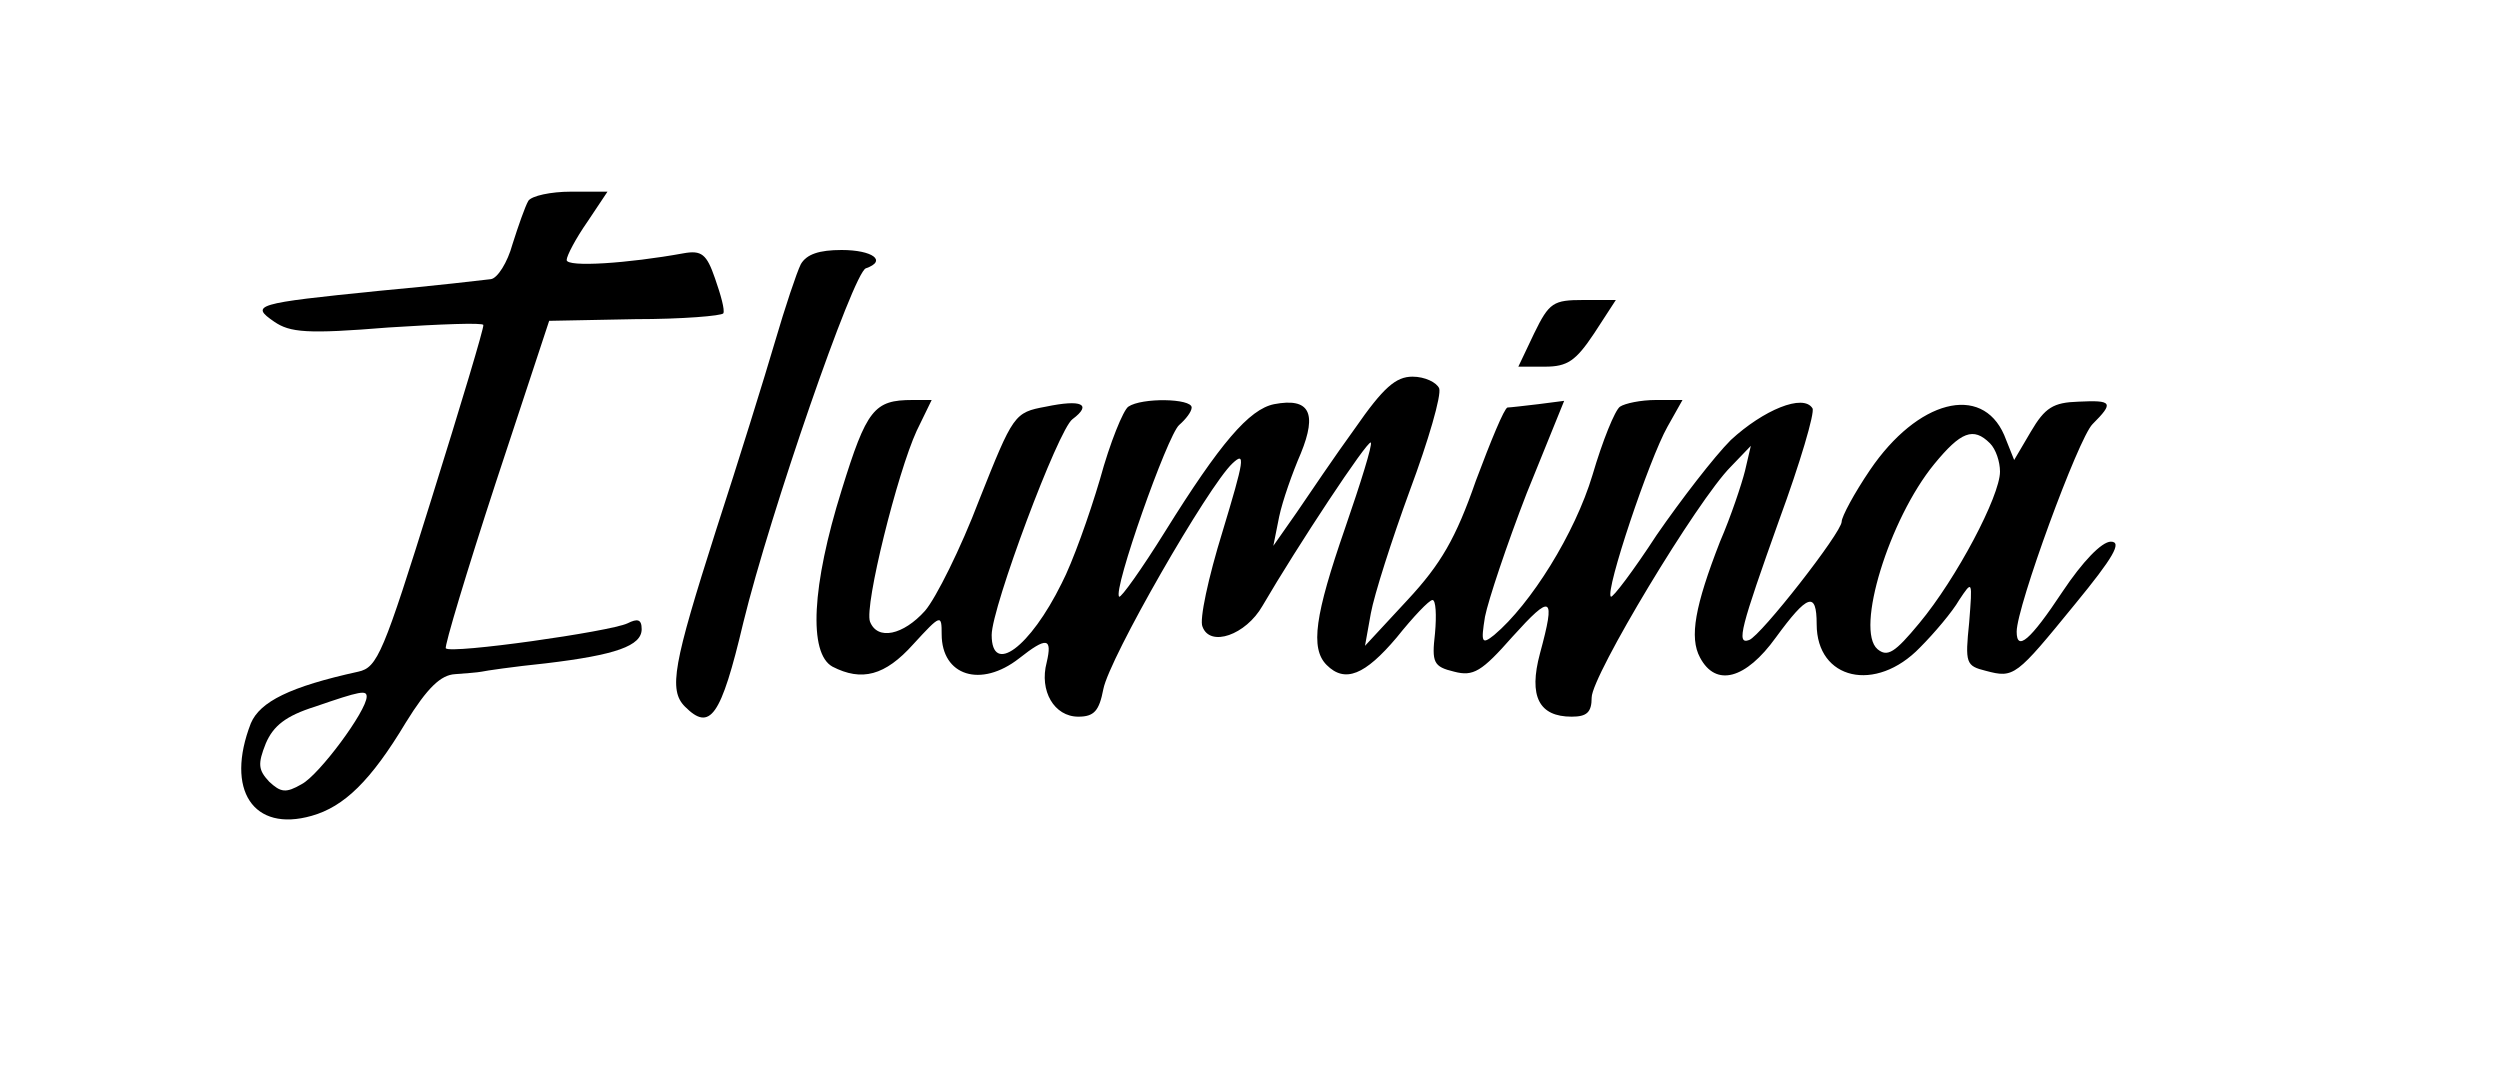 <?xml version="1.0" standalone="no"?>
<!DOCTYPE svg PUBLIC "-//W3C//DTD SVG 20010904//EN"
 "http://www.w3.org/TR/2001/REC-SVG-20010904/DTD/svg10.dtd">
<svg version="1.0" xmlns="http://www.w3.org/2000/svg"
 width="300pt" height="129pt" viewBox="0 0 300 129"
 preserveAspectRatio="xMidYMid meet">
<g transform="translate(0,129) scale(0.1,-0.1)"
fill="#000000" stroke="none">
<path d="M634 1049 c-4 -7 -12 -30 -19 -52 -6 -22 -18 -41 -26 -42 -8 -1 -68
-8 -134 -14 -149 -15 -155 -17 -126 -37 19 -13 39 -15 137 -7 62 4 114 6 114
3 1 -3 -27 -96 -62 -208 -58 -186 -65 -203 -88 -208 -82 -18 -118 -36 -129
-62 -31 -80 3 -131 73 -111 39 11 71 42 113 112 26 42 42 57 59 58 13 1 27 2
32 3 4 1 38 6 77 10 84 10 115 21 115 41 0 12 -5 13 -17 7 -21 -10 -212 -37
-218 -30 -2 2 25 92 60 199 l64 194 103 2 c57 0 104 4 106 7 2 4 -3 22 -10 42
-10 29 -16 34 -38 30 -66 -12 -140 -17 -140 -8 0 5 11 26 25 46 l24 36 -44 0
c-24 0 -47 -5 -51 -11z m-194 -595 c0 -17 -57 -94 -78 -105 -19 -11 -25 -10
-39 3 -13 14 -14 21 -4 46 9 21 24 33 59 44 55 19 62 20 62 12z"/>
<path d="M961 973 c-5 -10 -19 -52 -31 -93 -12 -41 -44 -144 -71 -227 -51
-160 -57 -191 -37 -211 30 -30 43 -13 70 101 32 131 132 420 147 425 26 9 8
22 -29 22 -27 0 -42 -5 -49 -17z"/>
<path d="M1841 890 l-19 -40 32 0 c27 0 37 7 59 40 l26 40 -39 0 c-36 0 -41
-3 -59 -40z"/>
<path d="M1626 776 c-24 -33 -55 -79 -70 -101 l-28 -40 7 35 c4 19 16 53 26
76 20 49 10 67 -32 59 -30 -6 -65 -47 -131 -153 -28 -45 -53 -80 -55 -78 -8 7
58 194 72 206 8 7 15 16 15 21 0 11 -60 12 -76 1 -6 -4 -22 -43 -34 -87 -13
-44 -33 -100 -46 -125 -38 -77 -84 -111 -84 -62 0 33 80 247 97 259 24 18 11
24 -32 15 -38 -7 -39 -9 -80 -112 -22 -58 -52 -118 -65 -133 -26 -29 -57 -36
-66 -13 -7 19 33 179 56 229 l18 37 -23 0 c-46 0 -55 -11 -85 -108 -36 -115
-40 -196 -11 -212 35 -18 63 -11 97 27 33 36 34 36 34 12 0 -50 47 -65 93 -29
33 26 40 25 33 -5 -9 -34 9 -65 38 -65 19 0 25 7 30 33 7 37 126 244 155 271
16 15 14 4 -12 -82 -17 -55 -28 -106 -24 -114 9 -25 52 -10 72 25 42 72 126
199 130 196 2 -3 -12 -48 -31 -103 -36 -104 -42 -144 -22 -164 22 -22 46 -12
84 33 20 25 39 45 43 45 4 0 5 -18 3 -40 -4 -35 -2 -40 23 -46 23 -6 33 0 70
42 47 52 52 50 33 -20 -14 -52 -1 -76 38 -76 18 0 24 5 24 23 0 26 127 237
167 277 l24 25 -7 -30 c-4 -16 -17 -55 -30 -85 -30 -77 -37 -115 -24 -139 19
-36 55 -26 91 24 38 52 49 56 49 16 0 -67 71 -83 124 -28 17 17 39 43 47 57
16 24 16 24 12 -27 -5 -49 -4 -52 20 -58 34 -9 36 -7 107 80 46 56 57 75 43
75 -11 0 -34 -24 -58 -60 -39 -59 -55 -72 -55 -48 0 30 74 232 91 249 26 26
24 29 -17 27 -30 -1 -40 -7 -57 -36 l-20 -34 -12 30 c-27 62 -104 42 -161 -42
-19 -28 -34 -56 -34 -62 0 -13 -97 -137 -111 -142 -16 -6 -10 15 36 144 25 68
43 129 40 134 -11 18 -59 -2 -98 -38 -20 -20 -60 -72 -89 -114 -28 -43 -53
-76 -55 -74 -7 7 46 165 68 204 l18 32 -32 0 c-18 0 -37 -4 -43 -8 -6 -4 -21
-41 -33 -82 -21 -70 -74 -155 -118 -192 -15 -12 -16 -9 -11 22 4 20 26 86 50
148 l45 111 -31 -4 c-17 -2 -34 -4 -37 -4 -4 -1 -20 -40 -38 -88 -24 -69 -42
-100 -82 -143 l-51 -55 7 39 c4 22 25 88 47 148 22 59 38 114 35 122 -3 7 -17
14 -32 14 -20 0 -35 -13 -69 -62z m762 -18 c7 -7 12 -22 12 -34 0 -29 -52
-128 -97 -182 -29 -35 -38 -41 -50 -31 -27 23 14 156 68 222 32 39 47 45 67
25z"/>
</g>
</svg>
